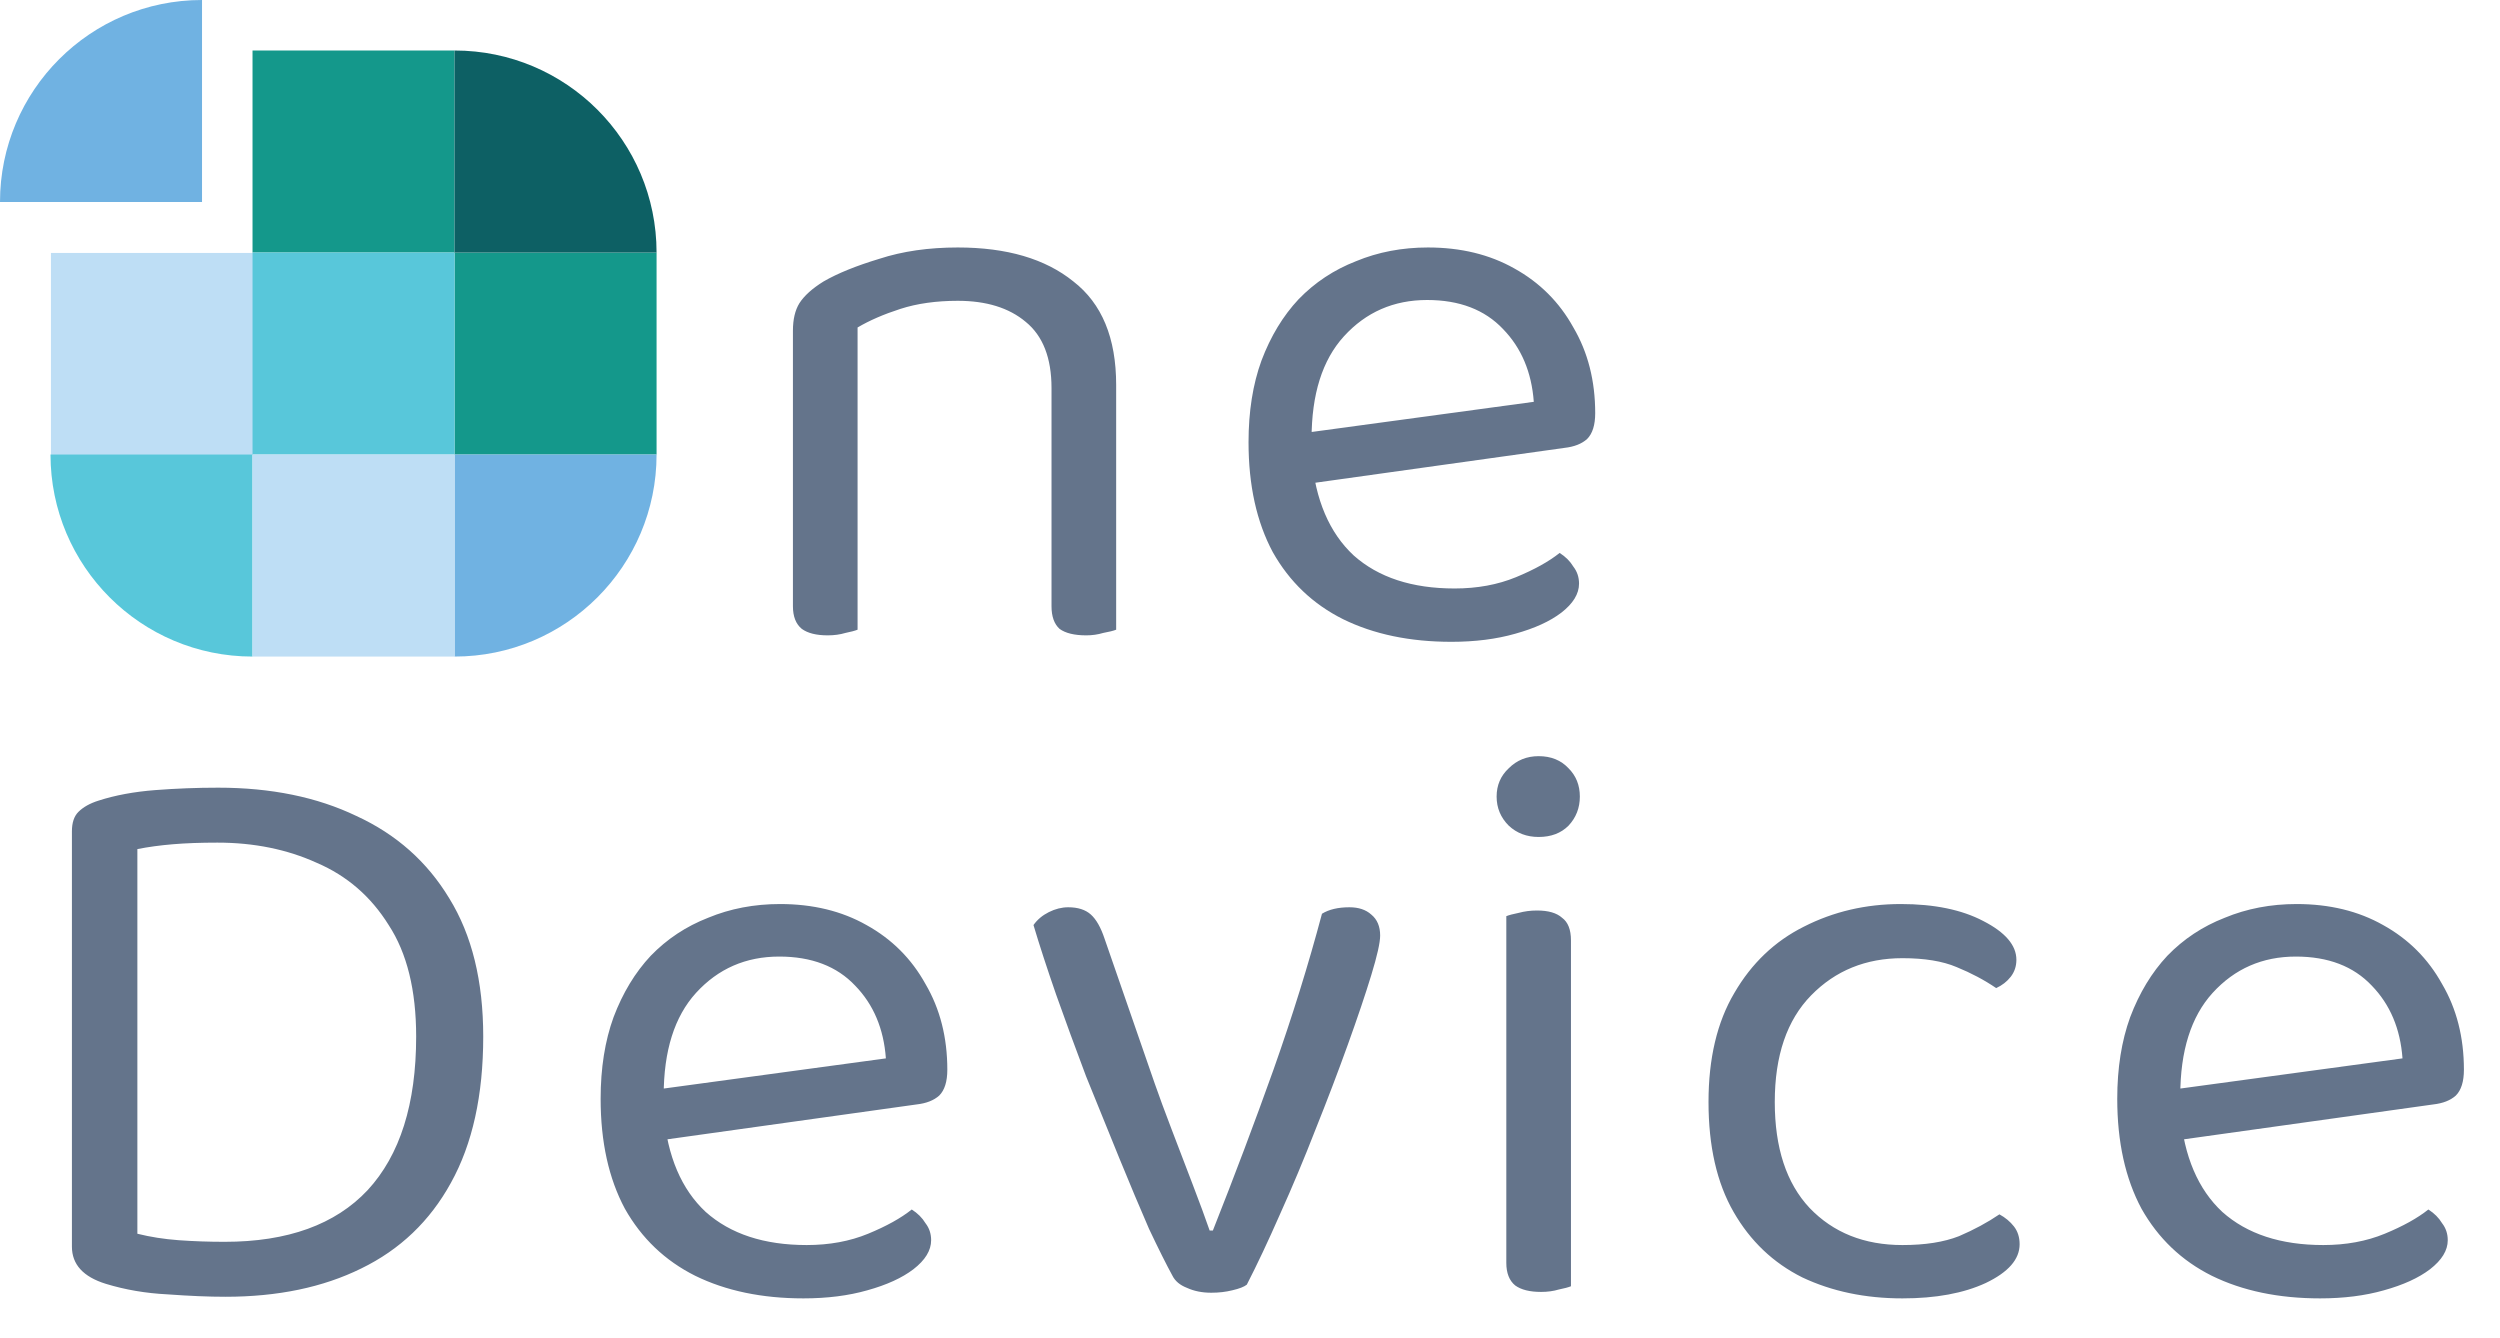 <svg width="99" height="53" viewBox="0 0 99 53" fill="none" xmlns="http://www.w3.org/2000/svg">
<rect x="10" y="2" width="8" height="8" fill="#14988B"/>
<rect x="2.017" y="10.017" width="8" height="8" fill="#BEDEF5"/>
<rect x="18" y="10" width="8" height="8" fill="#14988B"/>
<rect x="10" y="10" width="8" height="8" fill="#58C7DA"/>
<path d="M10 26V26C5.582 26 2 22.418 2 18V18H10V26Z" fill="#58C7DA"/>
<path d="M26 18C26 22.418 22.418 26 18 26V26V18H26V18Z" fill="#70B2E2"/>
<rect x="10" y="18" width="8" height="8" fill="#BEDEF5"/>
<path d="M8 8H0V8C0 3.582 3.582 0 8 0V0V8Z" fill="#70B2E2"/>
<path d="M26 10L18 10V2V2C22.418 2 26 5.582 26 10V10Z" fill="#0D6064"/>
<path d="M44.2 15.24V18.504H41.64V15.368C41.64 14.173 41.299 13.299 40.616 12.744C39.955 12.189 39.059 11.912 37.928 11.912C37.075 11.912 36.317 12.019 35.656 12.232C34.995 12.445 34.429 12.691 33.96 12.968V18.504H31.4V13.096C31.4 12.648 31.485 12.285 31.656 12.008C31.848 11.709 32.168 11.421 32.616 11.144C33.171 10.824 33.907 10.525 34.824 10.248C35.741 9.949 36.776 9.8 37.928 9.8C39.869 9.8 41.395 10.248 42.504 11.144C43.635 12.019 44.2 13.384 44.2 15.24ZM31.4 16.744H33.96V24.936C33.853 24.979 33.693 25.021 33.48 25.064C33.267 25.128 33.032 25.16 32.776 25.16C32.328 25.16 31.987 25.075 31.752 24.904C31.517 24.712 31.4 24.413 31.4 24.008V16.744ZM41.64 16.744H44.2V24.936C44.093 24.979 43.923 25.021 43.688 25.064C43.475 25.128 43.251 25.16 43.016 25.16C42.547 25.16 42.195 25.075 41.96 24.904C41.747 24.712 41.64 24.413 41.64 24.008V16.744ZM51.202 19.24L51.074 17.224L60.738 15.912C60.652 14.739 60.247 13.779 59.522 13.032C58.796 12.264 57.794 11.88 56.514 11.88C55.191 11.88 54.092 12.36 53.218 13.32C52.364 14.259 51.938 15.613 51.938 17.384V18.088C52.087 19.795 52.642 21.096 53.602 21.992C54.583 22.867 55.916 23.304 57.602 23.304C58.498 23.304 59.308 23.155 60.034 22.856C60.759 22.557 61.335 22.237 61.762 21.896C61.996 22.045 62.178 22.227 62.306 22.44C62.455 22.632 62.53 22.856 62.53 23.112C62.53 23.517 62.295 23.901 61.826 24.264C61.378 24.605 60.77 24.883 60.002 25.096C59.255 25.309 58.412 25.416 57.474 25.416C55.831 25.416 54.402 25.117 53.186 24.52C51.991 23.923 51.063 23.037 50.402 21.864C49.762 20.669 49.442 19.219 49.442 17.512C49.442 16.296 49.612 15.219 49.954 14.28C50.316 13.32 50.807 12.509 51.426 11.848C52.066 11.187 52.823 10.685 53.698 10.344C54.572 9.981 55.522 9.8 56.546 9.8C57.847 9.8 58.988 10.077 59.97 10.632C60.972 11.187 61.751 11.965 62.306 12.968C62.882 13.949 63.17 15.08 63.17 16.36C63.17 16.829 63.063 17.171 62.85 17.384C62.636 17.576 62.338 17.693 61.954 17.736L51.202 19.24Z" fill="#64748B"/>
<path d="M16.48 41.048C16.48 43.715 15.84 45.741 14.56 47.128C13.28 48.493 11.392 49.176 8.896 49.176C8.277 49.176 7.669 49.155 7.072 49.112C6.496 49.069 5.952 48.984 5.44 48.856V33.624C5.867 33.539 6.336 33.475 6.848 33.432C7.36 33.389 7.947 33.368 8.608 33.368C10.059 33.368 11.371 33.635 12.544 34.168C13.739 34.68 14.688 35.501 15.392 36.632C16.117 37.741 16.48 39.213 16.48 41.048ZM19.136 41.048C19.136 38.851 18.688 37.027 17.792 35.576C16.917 34.125 15.691 33.037 14.112 32.312C12.555 31.565 10.731 31.192 8.64 31.192C7.808 31.192 6.976 31.224 6.144 31.288C5.312 31.352 4.565 31.491 3.904 31.704C3.563 31.811 3.296 31.96 3.104 32.152C2.933 32.323 2.848 32.579 2.848 32.92V49.368C2.848 50.072 3.296 50.563 4.192 50.84C4.96 51.075 5.771 51.213 6.624 51.256C7.499 51.32 8.267 51.352 8.928 51.352C10.997 51.352 12.789 50.979 14.304 50.232C15.84 49.485 17.024 48.355 17.856 46.84C18.709 45.304 19.136 43.373 19.136 41.048ZM25.546 45.24L25.418 43.224L35.081 41.912C34.996 40.739 34.591 39.779 33.865 39.032C33.14 38.264 32.138 37.88 30.858 37.88C29.535 37.88 28.436 38.36 27.561 39.32C26.708 40.259 26.282 41.613 26.282 43.384V44.088C26.431 45.795 26.985 47.096 27.945 47.992C28.927 48.867 30.26 49.304 31.945 49.304C32.842 49.304 33.652 49.155 34.377 48.856C35.103 48.557 35.679 48.237 36.105 47.896C36.34 48.045 36.522 48.227 36.65 48.44C36.799 48.632 36.873 48.856 36.873 49.112C36.873 49.517 36.639 49.901 36.169 50.264C35.721 50.605 35.114 50.883 34.346 51.096C33.599 51.309 32.756 51.416 31.817 51.416C30.175 51.416 28.745 51.117 27.529 50.52C26.335 49.923 25.407 49.037 24.745 47.864C24.105 46.669 23.785 45.219 23.785 43.512C23.785 42.296 23.956 41.219 24.297 40.28C24.66 39.32 25.151 38.509 25.77 37.848C26.41 37.187 27.167 36.685 28.041 36.344C28.916 35.981 29.866 35.8 30.89 35.8C32.191 35.8 33.332 36.077 34.313 36.632C35.316 37.187 36.095 37.965 36.65 38.968C37.225 39.949 37.514 41.08 37.514 42.36C37.514 42.829 37.407 43.171 37.194 43.384C36.98 43.576 36.681 43.693 36.297 43.736L25.546 45.24ZM53.438 35.928C53.801 35.928 54.089 36.024 54.302 36.216C54.537 36.408 54.654 36.685 54.654 37.048C54.654 37.325 54.537 37.848 54.302 38.616C54.068 39.384 53.758 40.301 53.374 41.368C52.99 42.435 52.564 43.555 52.094 44.728C51.646 45.88 51.177 47 50.686 48.088C50.217 49.155 49.78 50.083 49.374 50.872C49.268 50.957 49.076 51.032 48.798 51.096C48.542 51.16 48.265 51.192 47.966 51.192C47.604 51.192 47.284 51.128 47.006 51C46.729 50.893 46.537 50.733 46.43 50.52C46.196 50.093 45.886 49.475 45.502 48.664C45.14 47.832 44.745 46.893 44.318 45.848C43.892 44.803 43.454 43.725 43.006 42.616C42.58 41.485 42.185 40.408 41.822 39.384C41.46 38.339 41.161 37.421 40.926 36.632C41.076 36.419 41.278 36.248 41.534 36.12C41.79 35.992 42.046 35.928 42.302 35.928C42.686 35.928 42.985 36.024 43.198 36.216C43.412 36.408 43.593 36.728 43.742 37.176L45.726 42.904C45.897 43.395 46.121 44.003 46.398 44.728C46.676 45.453 46.953 46.179 47.23 46.904C47.508 47.629 47.732 48.237 47.902 48.728H48.03C48.884 46.573 49.684 44.451 50.43 42.36C51.177 40.248 51.817 38.189 52.35 36.184C52.628 36.013 52.99 35.928 53.438 35.928ZM59.266 31.544C59.266 31.096 59.426 30.723 59.746 30.424C60.066 30.104 60.461 29.944 60.93 29.944C61.421 29.944 61.815 30.104 62.114 30.424C62.413 30.723 62.562 31.096 62.562 31.544C62.562 31.992 62.413 32.376 62.114 32.696C61.815 32.995 61.421 33.144 60.93 33.144C60.461 33.144 60.066 32.995 59.746 32.696C59.426 32.376 59.266 31.992 59.266 31.544ZM59.65 42.552H62.21V50.936C62.103 50.979 61.943 51.021 61.73 51.064C61.517 51.128 61.282 51.16 61.026 51.16C60.578 51.16 60.237 51.075 60.002 50.904C59.767 50.712 59.65 50.413 59.65 50.008V42.552ZM62.21 43.8H59.65V36.28C59.757 36.237 59.917 36.195 60.13 36.152C60.365 36.088 60.61 36.056 60.866 36.056C61.314 36.056 61.645 36.152 61.858 36.344C62.093 36.515 62.21 36.813 62.21 37.24V43.8ZM75.337 37.944C73.886 37.944 72.681 38.435 71.721 39.416C70.761 40.397 70.281 41.805 70.281 43.64C70.281 45.453 70.739 46.851 71.657 47.832C72.595 48.813 73.822 49.304 75.337 49.304C76.233 49.304 76.979 49.187 77.577 48.952C78.174 48.696 78.707 48.408 79.177 48.088C79.411 48.216 79.603 48.376 79.753 48.568C79.902 48.76 79.977 48.995 79.977 49.272C79.977 49.869 79.529 50.381 78.633 50.808C77.758 51.213 76.659 51.416 75.337 51.416C73.865 51.416 72.542 51.139 71.369 50.584C70.217 50.008 69.31 49.144 68.649 47.992C67.987 46.84 67.657 45.389 67.657 43.64C67.657 41.912 67.998 40.472 68.681 39.32C69.363 38.147 70.281 37.272 71.433 36.696C72.606 36.099 73.886 35.8 75.273 35.8C76.595 35.8 77.683 36.024 78.537 36.472C79.411 36.92 79.849 37.432 79.849 38.008C79.849 38.264 79.774 38.488 79.625 38.68C79.475 38.872 79.283 39.021 79.049 39.128C78.579 38.808 78.057 38.531 77.481 38.296C76.926 38.061 76.211 37.944 75.337 37.944ZM85.603 45.24L85.475 43.224L95.139 41.912C95.054 40.739 94.648 39.779 93.923 39.032C93.198 38.264 92.195 37.88 90.915 37.88C89.592 37.88 88.494 38.36 87.619 39.32C86.766 40.259 86.339 41.613 86.339 43.384V44.088C86.488 45.795 87.043 47.096 88.003 47.992C88.984 48.867 90.318 49.304 92.003 49.304C92.899 49.304 93.71 49.155 94.435 48.856C95.16 48.557 95.736 48.237 96.163 47.896C96.398 48.045 96.579 48.227 96.707 48.44C96.856 48.632 96.931 48.856 96.931 49.112C96.931 49.517 96.696 49.901 96.227 50.264C95.779 50.605 95.171 50.883 94.403 51.096C93.656 51.309 92.814 51.416 91.875 51.416C90.232 51.416 88.803 51.117 87.587 50.52C86.392 49.923 85.464 49.037 84.803 47.864C84.163 46.669 83.843 45.219 83.843 43.512C83.843 42.296 84.014 41.219 84.355 40.28C84.718 39.32 85.208 38.509 85.827 37.848C86.467 37.187 87.224 36.685 88.099 36.344C88.974 35.981 89.923 35.8 90.947 35.8C92.248 35.8 93.39 36.077 94.371 36.632C95.374 37.187 96.152 37.965 96.707 38.968C97.283 39.949 97.571 41.08 97.571 42.36C97.571 42.829 97.464 43.171 97.251 43.384C97.038 43.576 96.739 43.693 96.355 43.736L85.603 45.24Z" fill="#64748B"/>
</svg>
